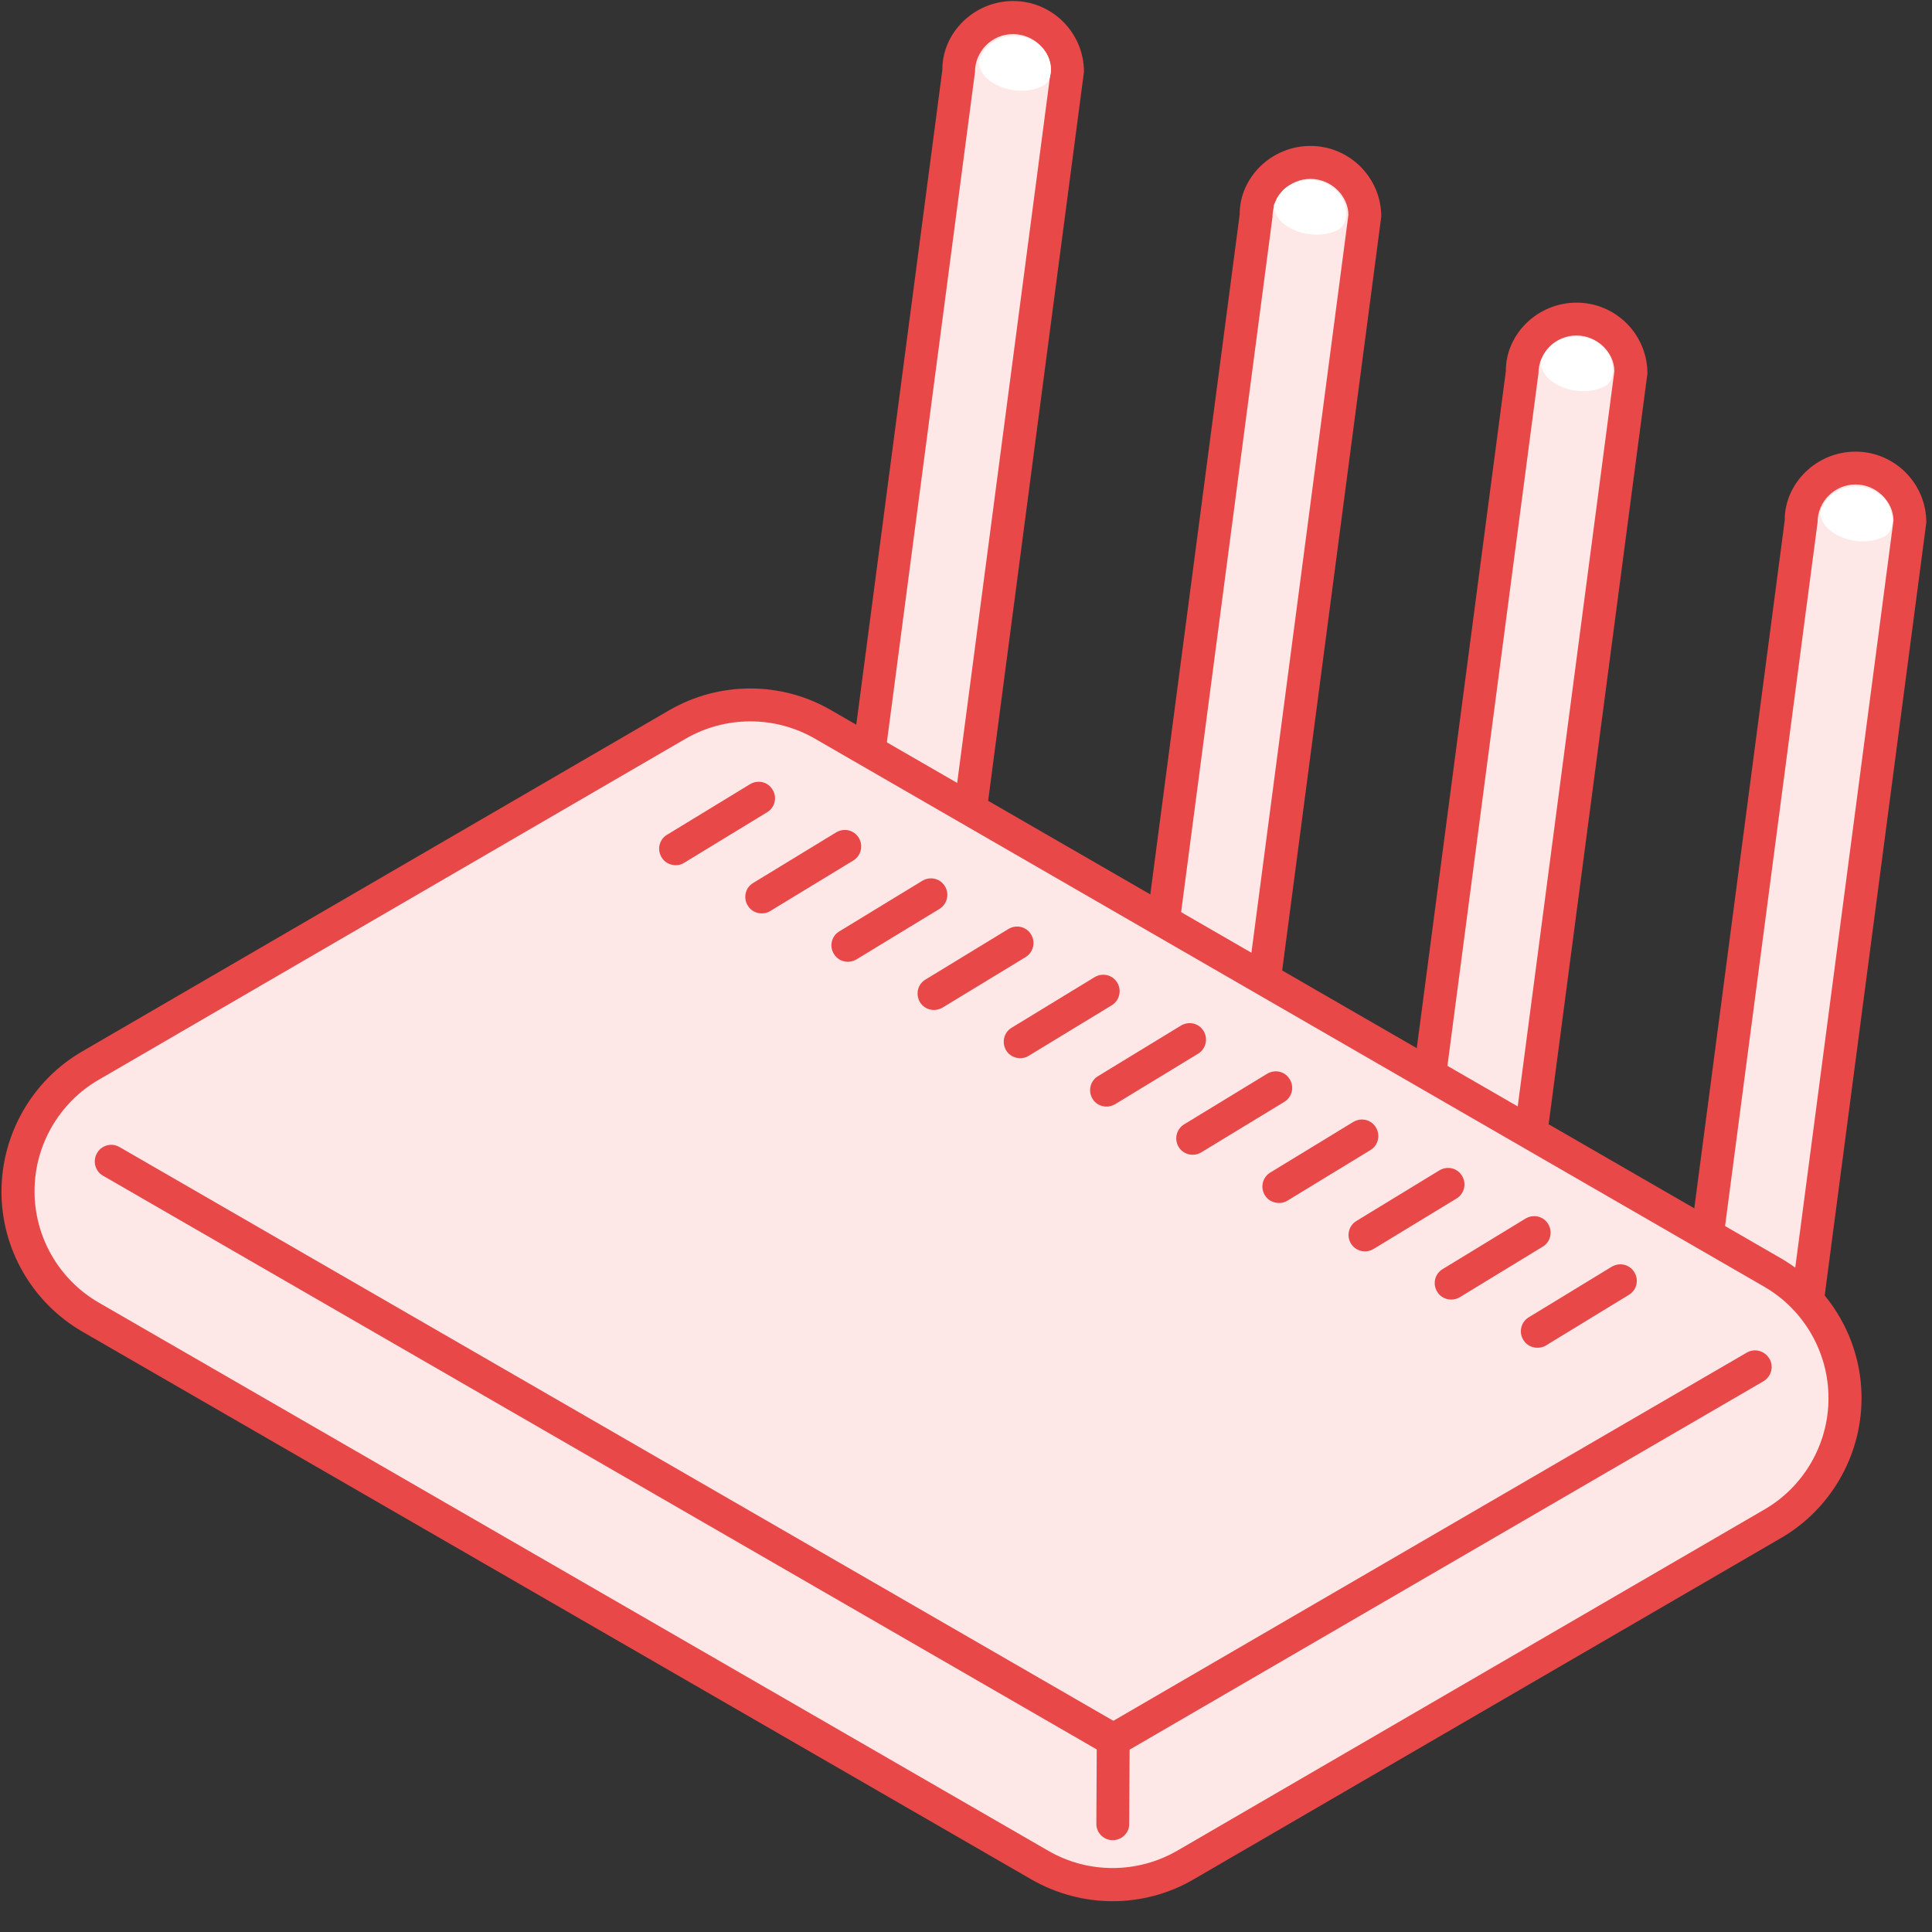 <?xml version="1.0" encoding="UTF-8"?>
<svg width="17px" height="17px" viewBox="0 0 17 17" version="1.1" xmlns="http://www.w3.org/2000/svg" xmlns:xlink="http://www.w3.org/1999/xlink">
    <rect x="0" y="0" width="17" height="17" fill="#333333" stroke="none"/>
    <title>微功耗</title>
    <g id="页面-1" stroke="none" stroke-width="1" fill="none" fill-rule="evenodd">
        <g id="项目管理-配置网络1" transform="translate(-265, -404)" fill-rule="nonzero">
            <g id="编组-12" transform="translate(237, 180)">
                <g id="微功耗" transform="translate(28, 224)">
                    <path d="M15.239,13.332 C14.976,13.332 14.76,13.117 14.76,12.854 L15.847,4.597 C15.847,4.335 16.063,4.119 16.325,4.119 C16.588,4.119 16.804,4.335 16.804,4.597 L15.717,12.854 C15.717,13.117 15.502,13.332 15.239,13.332 Z" id="路径" fill="#FDE7E7"></path>
                    <path d="M15.239,13.479 C14.895,13.479 14.616,13.199 14.616,12.856 L15.704,4.579 C15.702,4.254 15.982,3.974 16.327,3.974 C16.671,3.974 16.95,4.254 16.95,4.597 L15.862,12.874 C15.862,13.197 15.582,13.479 15.239,13.479 Z M16.327,4.263 C16.143,4.263 15.993,4.413 15.993,4.597 L14.905,12.874 C14.907,13.04 15.055,13.19 15.239,13.19 C15.423,13.19 15.573,13.04 15.573,12.856 L16.661,4.579 C16.659,4.413 16.511,4.263 16.327,4.263 Z" id="形状" fill="#E84848"></path>
                    <path d="M12.784,12.023 C12.522,12.023 12.306,11.807 12.306,11.544 L13.392,3.288 C13.392,3.025 13.608,2.809 13.871,2.809 C14.134,2.809 14.349,3.025 14.349,3.288 L13.263,11.544 C13.263,11.807 13.047,12.023 12.784,12.023 Z" id="路径" fill="#FDE7E7"></path>
                    <path d="M12.784,12.167 C12.441,12.167 12.161,11.887 12.161,11.544 L13.25,3.267 C13.248,2.942 13.527,2.663 13.873,2.663 C14.216,2.663 14.496,2.942 14.496,3.286 L13.407,11.563 C13.407,11.887 13.128,12.167 12.784,12.167 Z M13.871,2.952 C13.687,2.952 13.537,3.102 13.537,3.286 L12.449,11.563 C12.45,11.728 12.599,11.878 12.783,11.878 C12.966,11.878 13.117,11.728 13.117,11.544 L14.205,3.267 C14.205,3.102 14.055,2.952 13.871,2.952 Z" id="形状" fill="#E84848"></path>
                    <path d="M10.443,10.643 C10.18,10.643 9.964,10.428 9.964,10.165 L11.051,1.908 C11.051,1.646 11.266,1.43 11.529,1.43 C11.792,1.43 12.008,1.646 12.008,1.908 L10.921,10.165 C10.921,10.428 10.705,10.643 10.443,10.643 Z" id="路径" fill="#FDE7E7"></path>
                    <path d="M10.443,10.788 C10.099,10.788 9.82,10.508 9.82,10.165 L10.908,1.888 C10.906,1.563 11.186,1.284 11.531,1.284 C11.874,1.284 12.154,1.563 12.154,1.906 L11.066,10.184 C11.067,10.508 10.786,10.788 10.443,10.788 Z M11.531,1.574 C11.347,1.574 11.197,1.724 11.197,1.908 L10.109,10.185 C10.11,10.351 10.259,10.501 10.443,10.501 C10.626,10.501 10.777,10.351 10.777,10.167 L11.865,1.89 C11.863,1.724 11.715,1.574 11.531,1.574 Z" id="形状" fill="#E84848"></path>
                    <path d="M7.827,9.369 C7.564,9.369 7.348,9.153 7.348,8.891 L8.435,0.634 C8.435,0.372 8.651,0.156 8.913,0.156 C9.176,0.156 9.392,0.372 9.392,0.634 L8.305,8.891 C8.305,9.153 8.089,9.369 7.827,9.369 Z" id="路径" fill="#FDE7E7"></path>
                    <path d="M7.827,9.514 C7.483,9.514 7.204,9.234 7.204,8.891 L8.292,0.614 C8.29,0.289 8.57,0.009 8.915,0.009 C9.259,0.009 9.538,0.289 9.538,0.632 L8.45,8.909 C8.45,9.234 8.17,9.514 7.827,9.514 L7.827,9.514 Z M8.913,0.3 C8.729,0.3 8.579,0.45 8.579,0.634 L7.491,8.911 C7.493,9.076 7.641,9.227 7.825,9.227 C8.009,9.227 8.159,9.076 8.159,8.893 L9.247,0.615 C9.247,0.448 9.097,0.3 8.913,0.3 L8.913,0.3 Z" id="形状" fill="#E84848"></path>
                    <path d="M14.188,3.301 C14.184,3.318 14.177,3.353 14.147,3.381 C14.132,3.396 14.113,3.404 14.09,3.413 C13.953,3.471 13.751,3.44 13.638,3.342 C13.629,3.334 13.61,3.319 13.593,3.293 C13.565,3.252 13.558,3.211 13.556,3.184 C13.565,3.164 13.574,3.141 13.584,3.121 C13.603,3.091 13.634,3.042 13.693,3.008 C13.815,2.933 13.997,2.944 14.104,3.051 C14.18,3.124 14.203,3.235 14.188,3.301 L14.188,3.301 Z M16.648,4.622 C16.644,4.639 16.637,4.674 16.607,4.702 C16.592,4.717 16.573,4.725 16.55,4.734 C16.413,4.793 16.211,4.761 16.098,4.663 C16.089,4.656 16.07,4.641 16.053,4.614 C16.025,4.573 16.018,4.532 16.016,4.505 C16.025,4.485 16.034,4.462 16.044,4.442 C16.063,4.412 16.094,4.363 16.153,4.329 C16.275,4.254 16.457,4.265 16.564,4.372 C16.641,4.447 16.661,4.556 16.648,4.622 L16.648,4.622 Z M11.841,1.923 C11.837,1.94 11.829,1.976 11.799,2.004 C11.784,2.019 11.765,2.027 11.743,2.036 C11.606,2.094 11.403,2.062 11.291,1.965 C11.281,1.957 11.263,1.942 11.246,1.916 C11.218,1.875 11.21,1.833 11.208,1.807 C11.218,1.786 11.227,1.764 11.236,1.743 C11.255,1.713 11.287,1.664 11.345,1.631 C11.467,1.556 11.649,1.567 11.756,1.674 C11.835,1.749 11.856,1.86 11.841,1.923 L11.841,1.923 Z M9.243,0.657 C9.24,0.674 9.232,0.709 9.202,0.737 C9.187,0.752 9.168,0.76 9.146,0.769 C9.009,0.828 8.806,0.796 8.694,0.698 C8.684,0.691 8.666,0.676 8.649,0.649 C8.621,0.608 8.613,0.567 8.611,0.54 C8.621,0.52 8.63,0.497 8.639,0.477 C8.658,0.447 8.69,0.398 8.748,0.364 C8.87,0.289 9.052,0.3 9.159,0.407 C9.236,0.48 9.259,0.591 9.243,0.657 L9.243,0.657 Z" id="形状" fill="#FFFFFF"></path>
                    <path d="M5.962,6.376 L0.796,9.379 C0.403,9.608 0.161,10.026 0.159,10.48 C0.158,10.938 0.402,11.362 0.798,11.591 L9.152,16.413 C9.547,16.642 10.037,16.642 10.433,16.412 L15.599,13.409 C15.991,13.18 16.233,12.762 16.235,12.308 C16.237,11.85 15.993,11.426 15.597,11.197 L7.243,6.374 C6.845,6.145 6.356,6.145 5.962,6.376 Z" id="路径" fill="#FDE7E7"></path>
                    <path d="M9.79,16.729 C9.544,16.729 9.298,16.665 9.078,16.539 L0.724,11.717 C0.283,11.461 0.011,10.989 0.013,10.48 C0.015,9.977 0.285,9.506 0.721,9.253 L5.886,6.251 C6.326,5.995 6.872,5.993 7.313,6.249 L15.669,11.071 C16.11,11.326 16.382,11.799 16.38,12.308 C16.378,12.811 16.108,13.28 15.672,13.533 L10.506,16.535 C10.285,16.665 10.037,16.729 9.79,16.729 L9.79,16.729 Z M6.033,6.5 L0.867,9.502 C0.52,9.703 0.304,10.079 0.304,10.478 C0.302,10.884 0.52,11.261 0.871,11.463 L9.225,16.286 C9.576,16.489 10.009,16.487 10.36,16.284 L15.526,13.282 C15.873,13.081 16.089,12.706 16.089,12.306 C16.091,11.901 15.873,11.523 15.522,11.321 L7.168,6.498 C6.819,6.297 6.384,6.297 6.033,6.5 Z" id="形状" fill="#E84848"></path>
                    <path d="M9.797,15.455 C9.773,15.455 9.748,15.449 9.724,15.436 L0.906,10.345 C0.837,10.306 0.813,10.216 0.854,10.146 C0.893,10.077 0.983,10.052 1.053,10.094 L9.87,15.184 C9.94,15.224 9.964,15.314 9.923,15.383 C9.895,15.428 9.846,15.455 9.797,15.455 L9.797,15.455 Z" id="路径" fill="#E84848"></path>
                    <path d="M9.797,15.455 C9.746,15.455 9.698,15.428 9.671,15.383 C9.63,15.314 9.654,15.226 9.724,15.184 L15.37,11.902 C15.44,11.861 15.528,11.886 15.569,11.955 C15.61,12.024 15.586,12.113 15.517,12.154 L9.87,15.436 C9.846,15.449 9.821,15.455 9.797,15.455 Z" id="路径" fill="#E84848"></path>
                    <path d="M9.791,16.192 C9.711,16.192 9.645,16.126 9.647,16.046 L9.651,15.308 C9.651,15.228 9.716,15.164 9.795,15.164 C9.876,15.164 9.94,15.229 9.94,15.31 L9.936,16.048 C9.938,16.126 9.872,16.192 9.791,16.192 Z M5.945,7.613 C5.896,7.613 5.847,7.588 5.821,7.543 C5.78,7.476 5.8,7.386 5.87,7.345 L6.6,6.9 C6.669,6.859 6.757,6.879 6.798,6.949 C6.84,7.016 6.819,7.106 6.75,7.147 L6.02,7.592 C5.997,7.607 5.971,7.613 5.945,7.613 L5.945,7.613 Z M6.703,8.037 C6.654,8.037 6.605,8.013 6.579,7.967 C6.538,7.9 6.558,7.81 6.628,7.769 L7.358,7.324 C7.427,7.283 7.515,7.303 7.557,7.373 C7.598,7.44 7.577,7.53 7.508,7.572 L6.778,8.016 C6.755,8.031 6.729,8.037 6.703,8.037 L6.703,8.037 Z M7.461,8.463 C7.412,8.463 7.363,8.438 7.337,8.393 C7.296,8.326 7.316,8.236 7.386,8.195 L8.116,7.75 C8.185,7.709 8.273,7.729 8.315,7.799 C8.356,7.866 8.335,7.956 8.266,7.998 L7.536,8.442 C7.513,8.455 7.487,8.463 7.461,8.463 Z M8.219,8.887 C8.17,8.887 8.121,8.863 8.095,8.818 C8.054,8.75 8.074,8.66 8.144,8.619 L8.874,8.174 C8.943,8.133 9.031,8.153 9.073,8.223 C9.114,8.29 9.093,8.38 9.024,8.422 L8.294,8.866 C8.271,8.879 8.245,8.887 8.219,8.887 Z M8.977,9.311 C8.928,9.311 8.879,9.287 8.853,9.242 C8.812,9.174 8.833,9.084 8.902,9.043 L9.632,8.598 C9.701,8.557 9.79,8.577 9.831,8.647 C9.872,8.714 9.851,8.804 9.782,8.846 L9.052,9.29 C9.03,9.305 9.003,9.311 8.977,9.311 Z M9.737,9.737 C9.688,9.737 9.639,9.713 9.613,9.668 C9.572,9.6 9.593,9.51 9.662,9.469 L10.392,9.024 C10.461,8.983 10.55,9.003 10.591,9.073 C10.632,9.14 10.611,9.23 10.542,9.272 L9.812,9.716 C9.788,9.73 9.761,9.737 9.737,9.737 Z" id="形状" fill="#E84848"></path>
                    <path d="M10.495,10.161 C10.446,10.161 10.398,10.137 10.371,10.092 C10.33,10.024 10.351,9.934 10.42,9.893 L11.15,9.448 C11.219,9.407 11.308,9.427 11.349,9.497 C11.39,9.564 11.37,9.654 11.3,9.696 L10.57,10.14 C10.546,10.154 10.52,10.161 10.495,10.161 Z" id="路径" fill="#E84848"></path>
                    <path d="M11.253,10.585 C11.204,10.585 11.156,10.561 11.129,10.516 C11.088,10.448 11.109,10.358 11.178,10.317 L11.908,9.872 C11.978,9.831 12.066,9.851 12.107,9.921 C12.148,9.988 12.128,10.079 12.058,10.12 L11.328,10.565 C11.304,10.58 11.278,10.585 11.253,10.585 Z" id="路径" fill="#E84848"></path>
                    <path d="M12.011,11.011 C11.963,11.011 11.914,10.987 11.887,10.942 C11.846,10.874 11.867,10.784 11.936,10.743 L12.666,10.298 C12.736,10.257 12.824,10.277 12.865,10.347 C12.906,10.414 12.886,10.504 12.816,10.546 L12.086,10.99 C12.062,11.004 12.038,11.011 12.011,11.011 Z" id="路径" fill="#E84848"></path>
                    <path d="M12.769,11.435 C12.721,11.435 12.672,11.411 12.646,11.366 C12.604,11.298 12.625,11.208 12.694,11.167 L13.424,10.722 C13.494,10.681 13.582,10.702 13.623,10.771 C13.664,10.839 13.644,10.929 13.574,10.97 L12.844,11.415 C12.822,11.428 12.796,11.435 12.769,11.435 Z" id="路径" fill="#E84848"></path>
                    <path d="M13.527,11.859 C13.479,11.859 13.43,11.835 13.404,11.79 C13.362,11.722 13.383,11.632 13.452,11.591 L14.182,11.146 C14.252,11.105 14.34,11.126 14.381,11.195 C14.423,11.263 14.402,11.353 14.332,11.394 L13.603,11.839 C13.58,11.854 13.554,11.859 13.527,11.859 Z" id="路径" fill="#E84848"></path>
                </g>
            </g>
        </g>
    </g>
</svg>